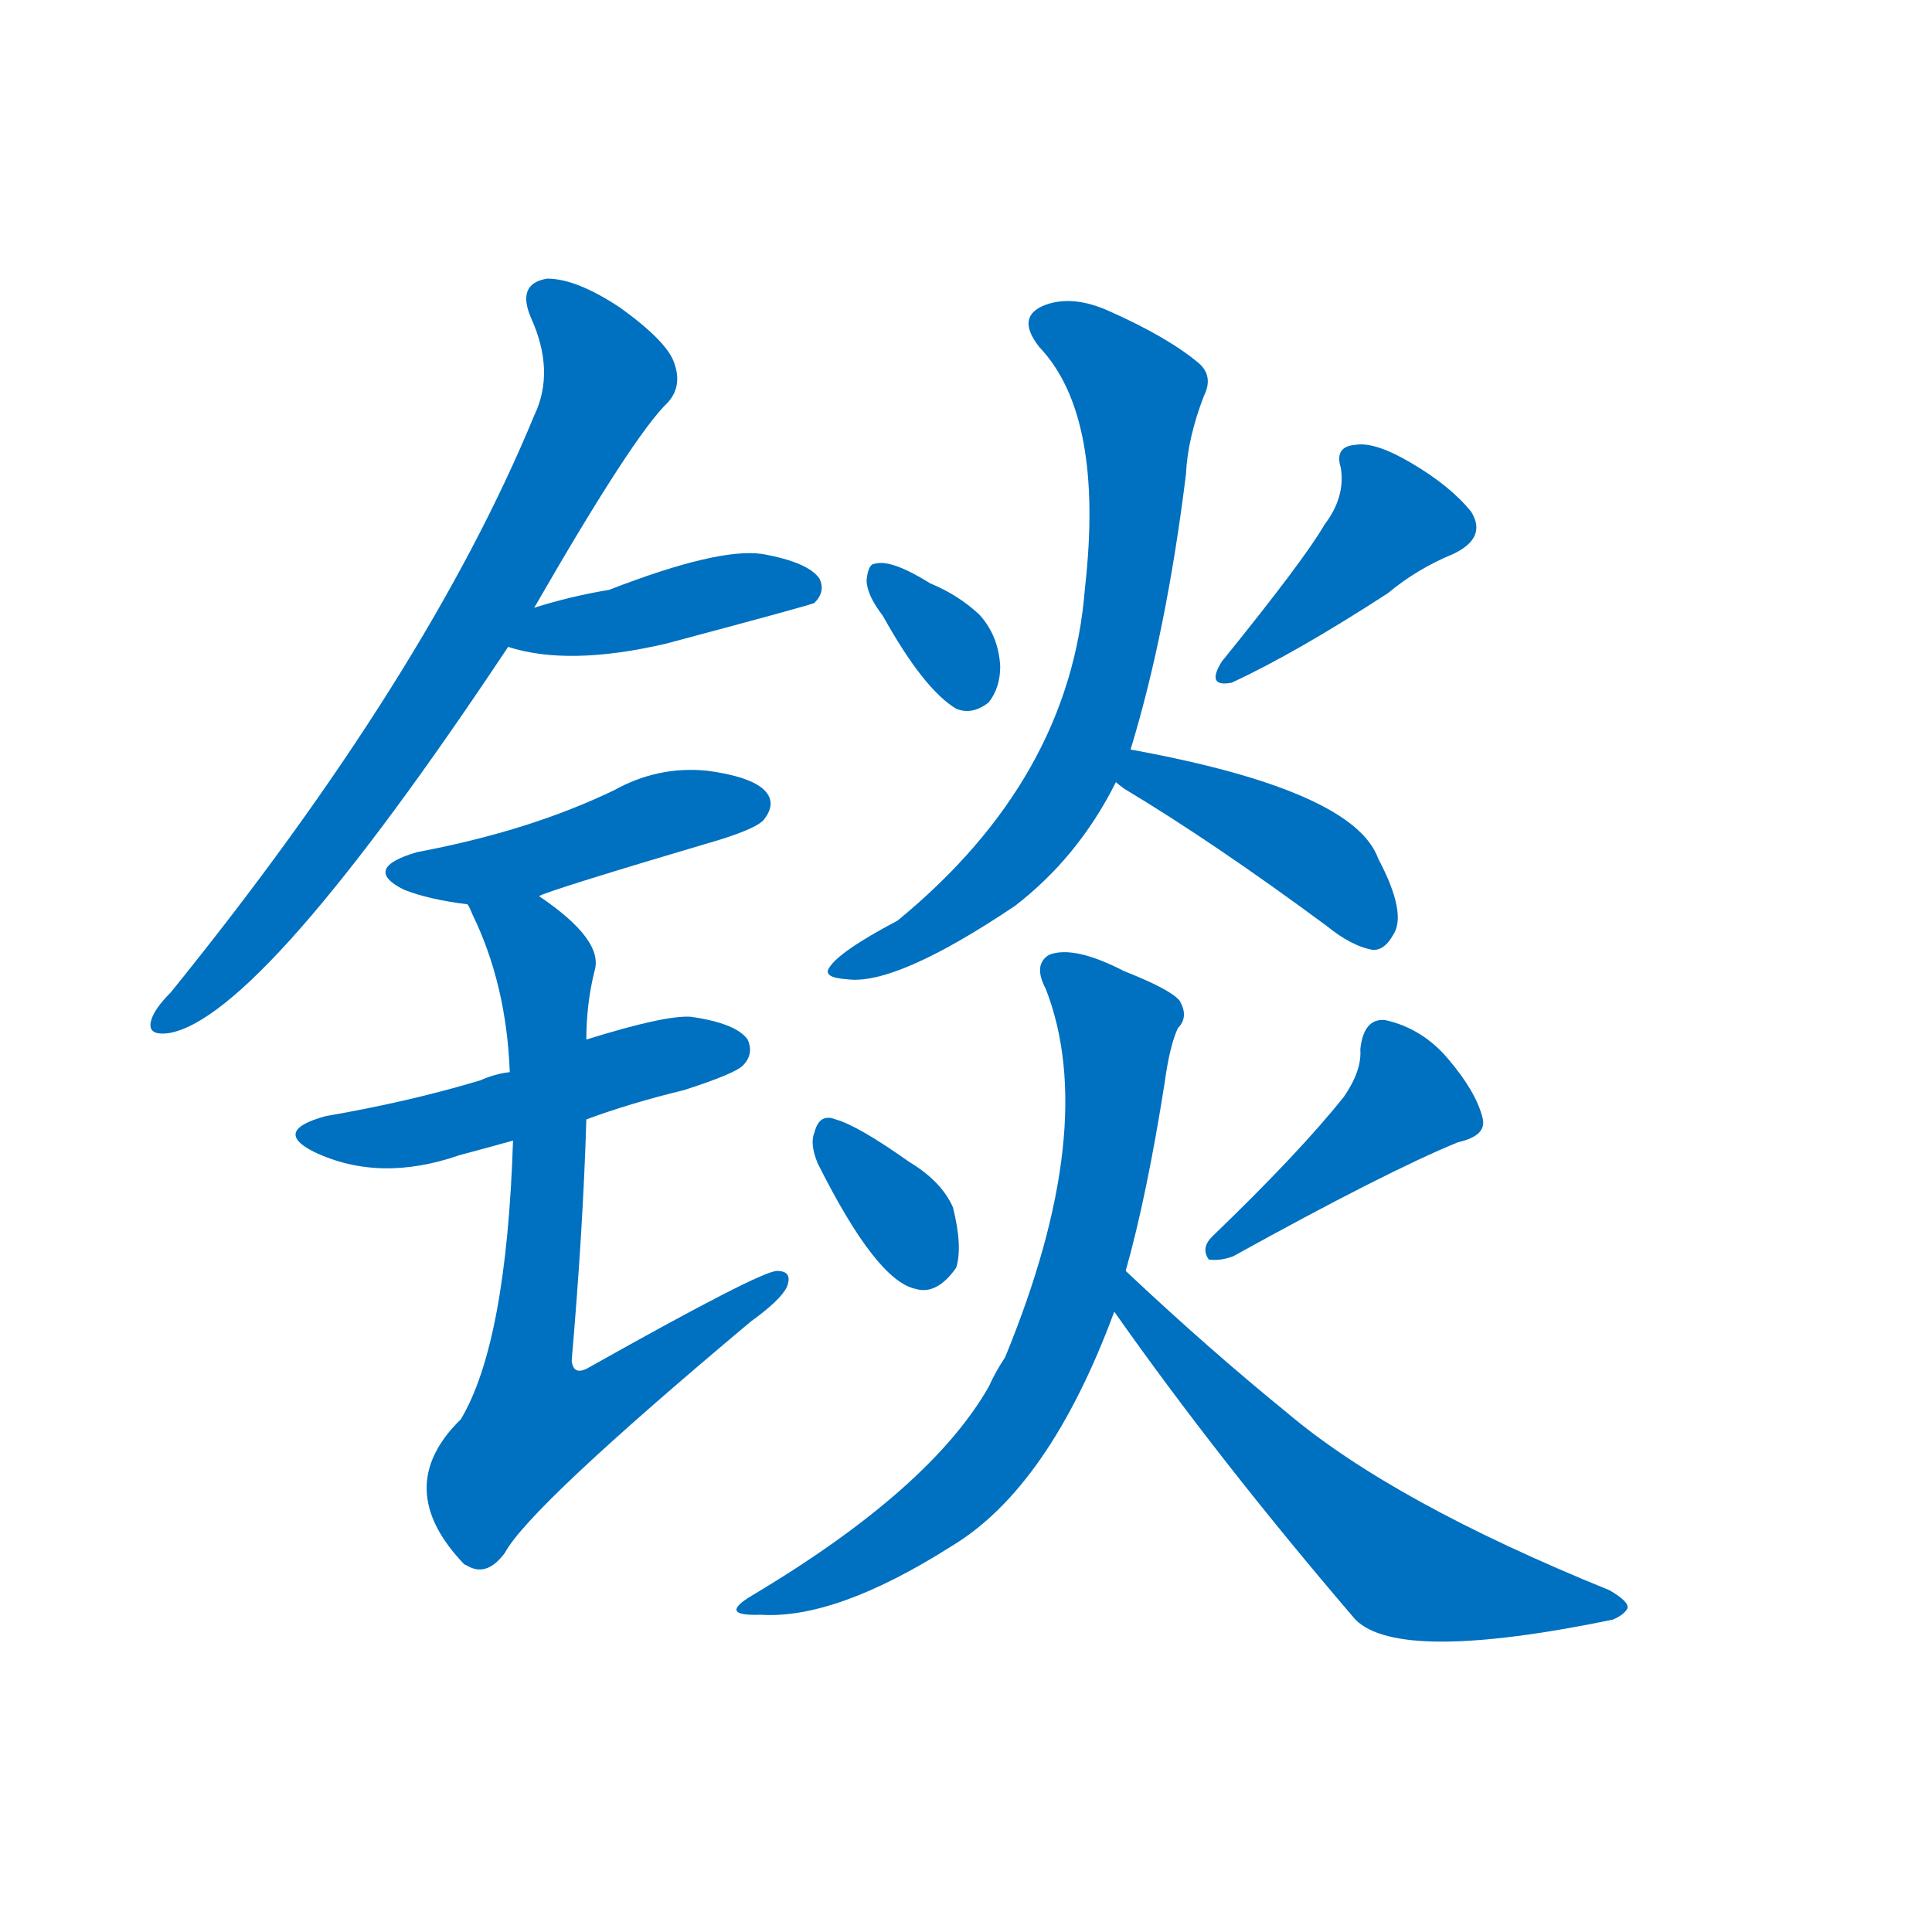 <svg width='83' height='83' >
                                <g transform="translate(3, 70) scale(0.07, -0.07)">
                                    <!-- 先将完整的字以灰色字体绘制完成，层级位于下面 -->
                                                                        <path d="M 285 627 Q 346 733 367 753 Q 376 763 371 777 Q 367 790 338 811 Q 311 829 293 829 Q 274 826 283 805 Q 298 772 285 745 Q 219 585 62 391 Q 52 381 50 374 Q 47 364 61 366 Q 118 376 269 603 L 285 627 Z" style="fill: #0070C0;"></path>
                                                                        <path d="M 269 603 Q 306 591 366 605 Q 456 629 457 630 Q 464 637 460 645 Q 453 655 425 660 Q 398 664 331 638 Q 307 634 285 627 C 256 618 240 611 269 603 Z" style="fill: #0070C0;"></path>
                                                                        <path d="M 288 450 Q 292 453 400 485 Q 422 492 426 497 Q 433 506 428 513 Q 421 523 391 527 Q 361 530 334 515 Q 309 503 281 494 Q 250 484 213 477 Q 179 467 205 454 Q 220 448 244 445 L 288 450 Z" style="fill: #0070C0;"></path>
                                                                        <path d="M 317 313 Q 344 323 377 331 Q 408 341 413 346 Q 420 353 416 362 Q 409 372 381 376 Q 365 377 317 362 L 270 342 Q 261 341 252 337 Q 209 324 157 315 Q 124 306 150 293 Q 190 274 239 291 Q 254 295 272 300 L 317 313 Z" style="fill: #0070C0;"></path>
                                                                        <path d="M 272 300 Q 268 176 240 129 Q 197 87 242 40 L 244 39 Q 256 32 267 47 Q 282 75 418 189 Q 436 202 440 210 Q 444 220 434 220 Q 424 220 319 161 Q 309 155 308 165 Q 315 246 317 313 L 317 362 Q 317 384 322 404 Q 328 423 288 450 C 264 468 231 472 244 445 Q 245 444 247 439 Q 268 396 270 342 L 272 300 Z" style="fill: #0070C0;"></path>
                                                                        <path d="M 499 622 Q 524 577 544 565 Q 554 561 564 569 Q 571 578 571 591 Q 570 610 558 623 Q 545 635 528 642 Q 504 657 494 654 Q 490 654 489 644 Q 489 635 499 622 Z" style="fill: #0070C0;"></path>
                                                                        <path d="M 770 678 Q 758 657 707 594 Q 697 578 713 581 Q 752 599 809 636 Q 827 651 849 660 Q 870 670 860 686 Q 847 702 823 716 Q 801 729 789 727 Q 776 726 780 713 Q 783 695 770 678 Z" style="fill: #0070C0;"></path>
                                                                        <path d="M 651 540 Q 673 612 685 709 Q 686 731 696 757 Q 702 769 693 777 Q 674 793 638 809 Q 616 819 599 813 Q 580 806 595 787 Q 635 745 623 639 Q 614 522 508 435 Q 472 416 466 406 Q 462 400 477 399 Q 507 395 580 444 Q 619 474 642 520 L 651 540 Z" style="fill: #0070C0;"></path>
                                                                        <path d="M 642 520 Q 643 519 647 516 Q 702 483 771 432 Q 787 419 800 417 Q 807 417 812 426 Q 821 439 803 473 Q 788 515 651 540 C 622 545 618 539 642 520 Z" style="fill: #0070C0;"></path>
                                                                        <path d="M 459 286 Q 495 214 519 209 Q 532 205 544 222 Q 548 235 542 259 Q 535 275 515 287 Q 484 309 470 313 Q 460 317 457 305 Q 454 298 459 286 Z" style="fill: #0070C0;"></path>
                                                                        <path d="M 782 327 Q 755 293 701 241 Q 694 234 699 227 Q 706 226 714 229 Q 808 281 852 299 Q 870 303 867 314 Q 863 330 846 350 Q 830 369 807 374 Q 794 375 792 356 Q 793 343 782 327 Z" style="fill: #0070C0;"></path>
                                                                        <path d="M 648 220 Q 661 266 672 336 Q 675 358 680 369 Q 687 376 681 386 Q 675 393 647 404 Q 616 420 601 414 Q 591 408 599 393 Q 632 308 574 167 Q 568 158 564 149 Q 528 86 419 21 Q 397 8 424 9 Q 470 6 541 51 Q 601 87 641 195 L 648 220 Z" style="fill: #0070C0;"></path>
                                                                        <path d="M 641 195 Q 705 104 789 6 Q 816 -21 947 6 Q 954 9 956 13 Q 957 17 945 24 Q 812 78 747 133 Q 699 172 648 220 C 626 240 624 219 641 195 Z" style="fill: #0070C0;"></path>
                                    
                                    
                                                                                                                                                                                                                                                                                                                                                                                                                                                                                                                                                                                                                                                                                                                                                                                                                                                                                                                                                                                                                                                                                                        </g>
                            </svg>